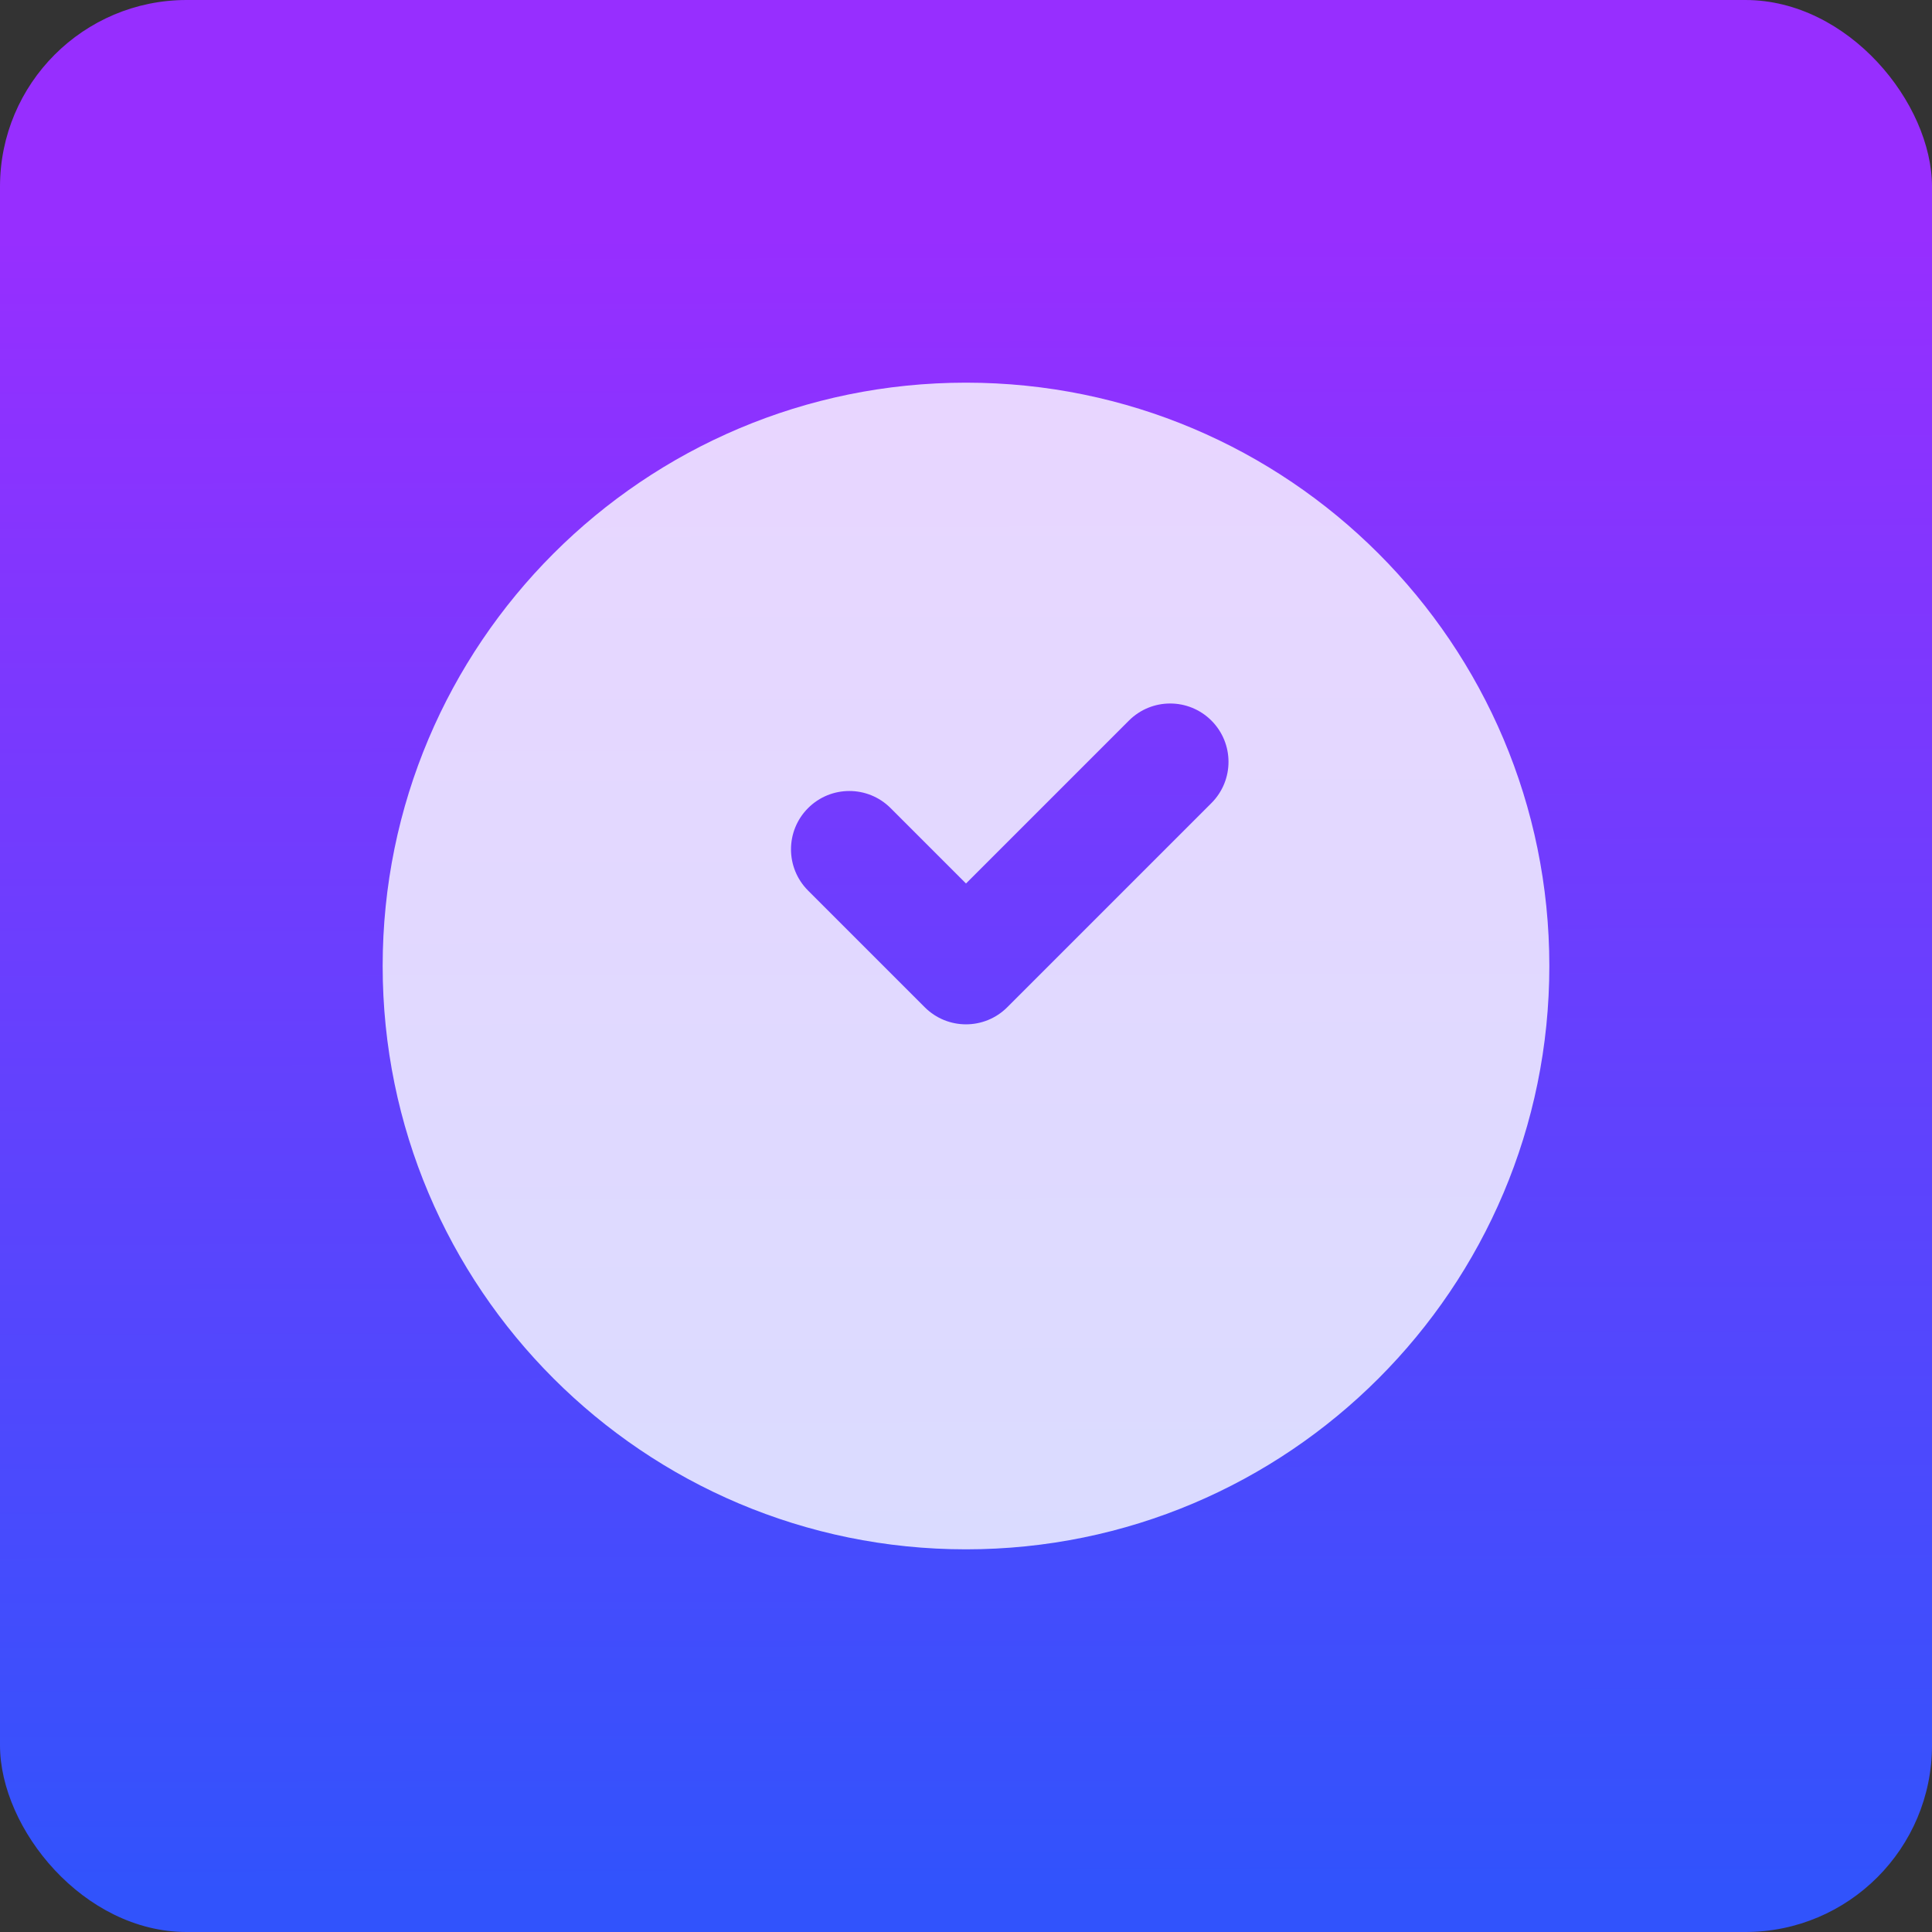 <svg width="414" height="414" viewBox="0 0 414 414" fill="none" xmlns="http://www.w3.org/2000/svg">
<rect x="0" y="0" width="414" height="414" fill="#333333" stroke="none"/>
<rect width="414" height="414" rx="40" fill="url(#paint0_linear_228_611)"/>
<path opacity="0.8" fill-rule="evenodd" clip-rule="evenodd" d="M207 332C276.036 332 332 276.036 332 207C332 137.964 276.036 82 207 82C137.964 82 82 137.964 82 207C82 276.036 137.964 332 207 332ZM259.589 172.089C264.47 167.207 264.47 159.293 259.589 154.411C254.707 149.53 246.793 149.53 241.911 154.411L207 189.322L190.839 173.161C185.957 168.28 178.043 168.28 173.161 173.161C168.28 178.043 168.28 185.957 173.161 190.839L198.161 215.839C203.043 220.72 210.957 220.72 215.839 215.839L259.589 172.089Z" fill="white"/>
<defs>
<linearGradient id="paint0_linear_228_611" x1="207" y1="50.5" x2="207.676" y2="405.507" gradientUnits="userSpaceOnUse">
<stop stop-color="#972EFF"/>
<stop offset="1" stop-color="#3153FC"/>
</linearGradient>
</defs>
</svg>
